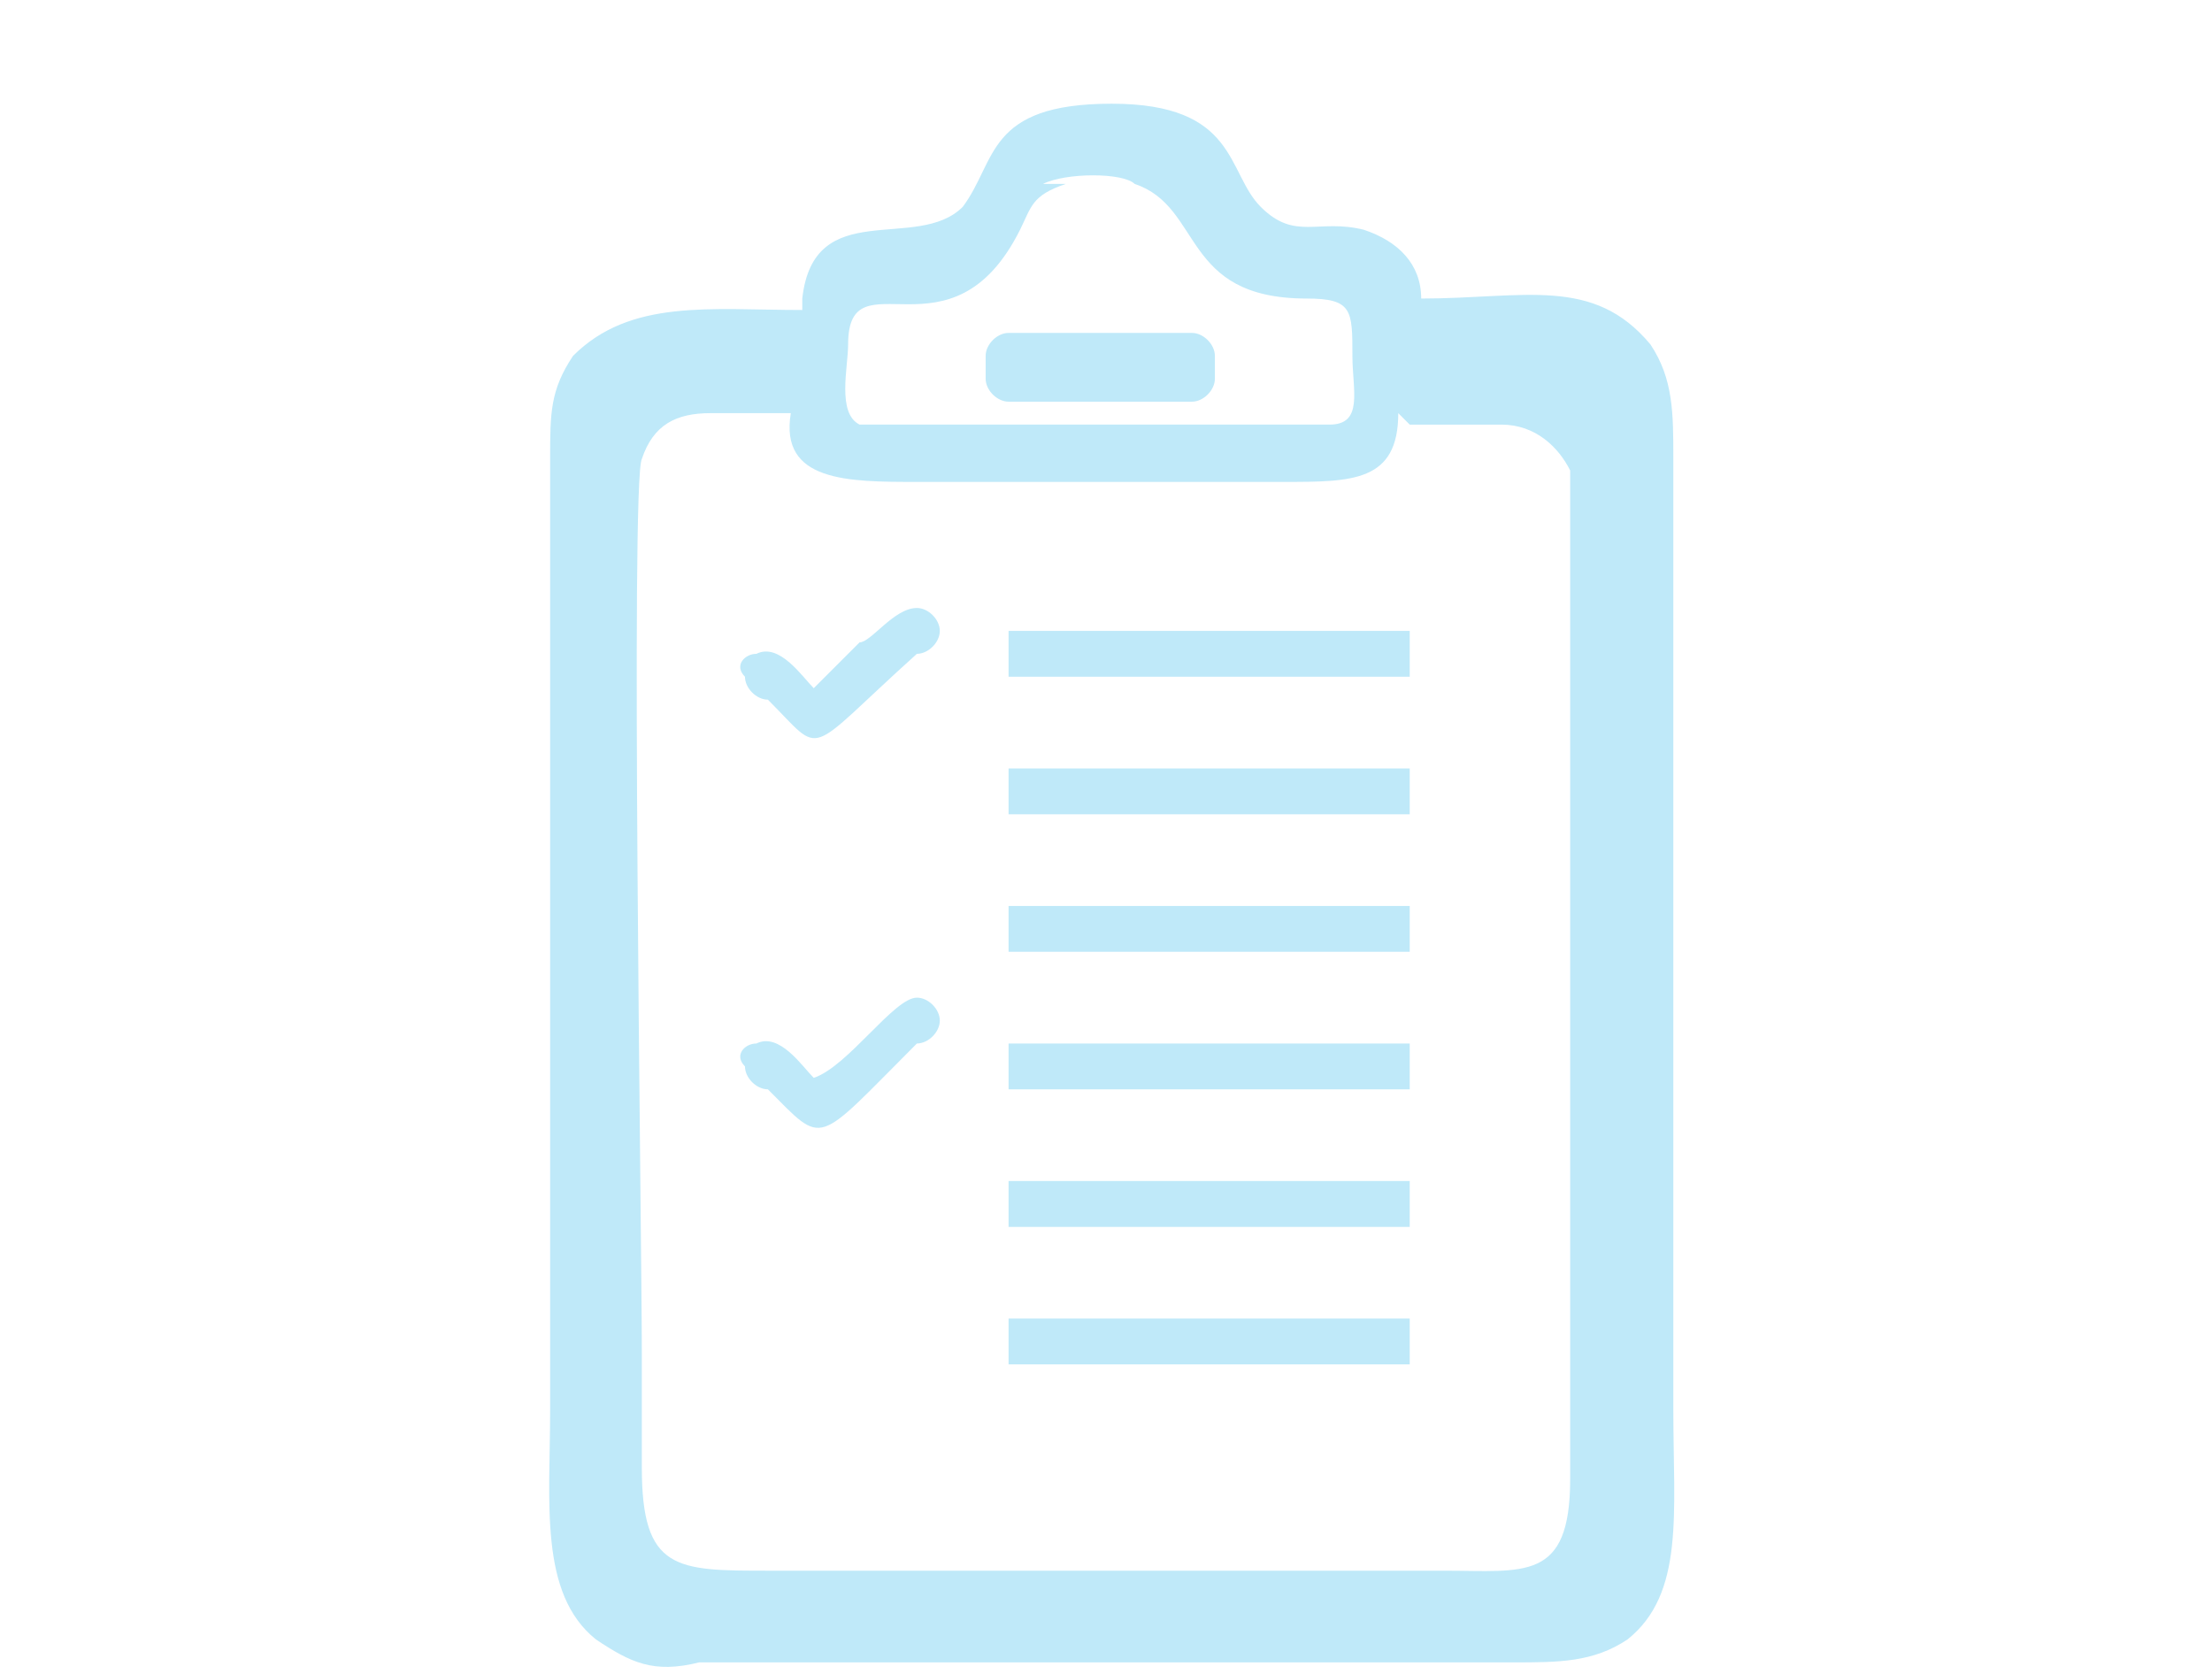 <?xml version="1.0" encoding="UTF-8"?>
<!DOCTYPE svg PUBLIC "-//W3C//DTD SVG 1.1//EN" "http://www.w3.org/Graphics/SVG/1.1/DTD/svg11.dtd">
<!-- Creator: CorelDRAW 2017 -->
<svg xmlns="http://www.w3.org/2000/svg" xml:space="preserve" width="4.403mm" height="3.333mm" version="1.1" style="shape-rendering:geometricPrecision; text-rendering:geometricPrecision; image-rendering:optimizeQuality; fill-rule:evenodd; clip-rule:evenodd"
viewBox="0 0 1.93 1.46"
 xmlns:xlink="http://www.w3.org/1999/xlink">
 <defs>
  <style type="text/css">
   <![CDATA[
    .fil1 {fill:none}
    .fil0 {fill:#BFE9F9}
   ]]>
  </style>
 </defs>
 <g id="Слой_x0020_1">
  <path class="fil0" d="M0.7 0.27c-0.08,0 -0.15,-0.01 -0.2,0.04 -0.02,0.03 -0.02,0.05 -0.02,0.09l0 0.83c-0,0.08 -0.01,0.16 0.04,0.2 0.03,0.02 0.05,0.03 0.09,0.02l0.71 0c0.04,0 0.07,0 0.1,-0.02 0.05,-0.04 0.04,-0.11 0.04,-0.2l0 -0.83c-0,-0.04 0,-0.07 -0.02,-0.1 -0.05,-0.06 -0.11,-0.04 -0.2,-0.04 -0,-0.03 -0.02,-0.05 -0.05,-0.06 -0.04,-0.01 -0.06,0.01 -0.09,-0.02 -0.03,-0.03 -0.02,-0.09 -0.13,-0.09 -0.11,0 -0.1,0.05 -0.13,0.09 -0.04,0.04 -0.13,-0.01 -0.14,0.08zm0.18 0.88l0.35 0 0 0.04 -0.35 0 0 -0.04zm0 -0.12l0.35 0 0 0.04 -0.35 0 0 -0.04zm0 -0.12l0.35 0 0 0.04 -0.35 0 0 -0.04zm0 -0.12l0.35 0 0 0.04 -0.35 0 0 -0.04zm0 -0.12l0.35 0 0 0.04 -0.35 0 0 -0.04zm0 -0.12l0.35 0 0 0.04 -0.35 0 0 -0.04zm-0.17 0.05c-0.01,-0.01 -0.03,-0.04 -0.05,-0.03 -0.01,0 -0.02,0.01 -0.01,0.02 0,0.01 0.01,0.02 0.02,0.02 0.05,0.05 0.03,0.05 0.13,-0.04 0.01,-0 0.02,-0.01 0.02,-0.02 0,-0.01 -0.01,-0.02 -0.02,-0.02 -0.02,-0 -0.04,0.03 -0.05,0.03 -0.01,0.01 -0.03,0.03 -0.04,0.04zm0 0.34c-0.01,-0.01 -0.03,-0.04 -0.05,-0.03 -0.01,0 -0.02,0.01 -0.01,0.02 0,0.01 0.01,0.02 0.02,0.02 0.05,0.05 0.04,0.05 0.13,-0.04 0.01,-0 0.02,-0.01 0.02,-0.02 0,-0.01 -0.01,-0.02 -0.02,-0.02 -0.02,-0 -0.06,0.06 -0.09,0.07zm0.22 -0.78c-0.03,0.01 -0.03,0.02 -0.04,0.04 -0.06,0.12 -0.15,0.02 -0.15,0.1 0,0.02 -0.01,0.06 0.01,0.07l0.41 0c0.03,-0 0.02,-0.03 0.02,-0.06 0,-0.04 0,-0.05 -0.04,-0.05 -0.11,0 -0.09,-0.08 -0.15,-0.1 -0.01,-0.01 -0.06,-0.01 -0.08,-0zm-0.05 0.13l0.16 0c0.01,0 0.02,0.01 0.02,0.02l0 0.02c0,0.01 -0.01,0.02 -0.02,0.02l-0.16 0c-0.01,0 -0.02,-0.01 -0.02,-0.02l0 -0.02c0,-0.01 0.01,-0.02 0.02,-0.02zm0.34 0.07c-0,0.06 -0.04,0.06 -0.1,0.06l-0.32 0c-0.06,0 -0.12,0 -0.11,-0.06 -0.03,0 -0.03,-0 -0.07,-0 -0.03,0 -0.05,0.01 -0.06,0.04 -0.01,0.02 -0,0.68 -0,0.78 -0,0.03 0,0.07 0,0.1 -0,0.09 0.03,0.09 0.11,0.09l0.59 0c0.07,-0 0.11,0.01 0.11,-0.08l-0 -0.69c0,-0.03 0,-0.17 -0,-0.19 -0.01,-0.02 -0.03,-0.04 -0.06,-0.04 -0.03,-0 -0.05,-0 -0.08,0z"/>
  <rect class="fil1" x="0" y="0" width="1.93" height="1.46"/>
 </g>
</svg>
